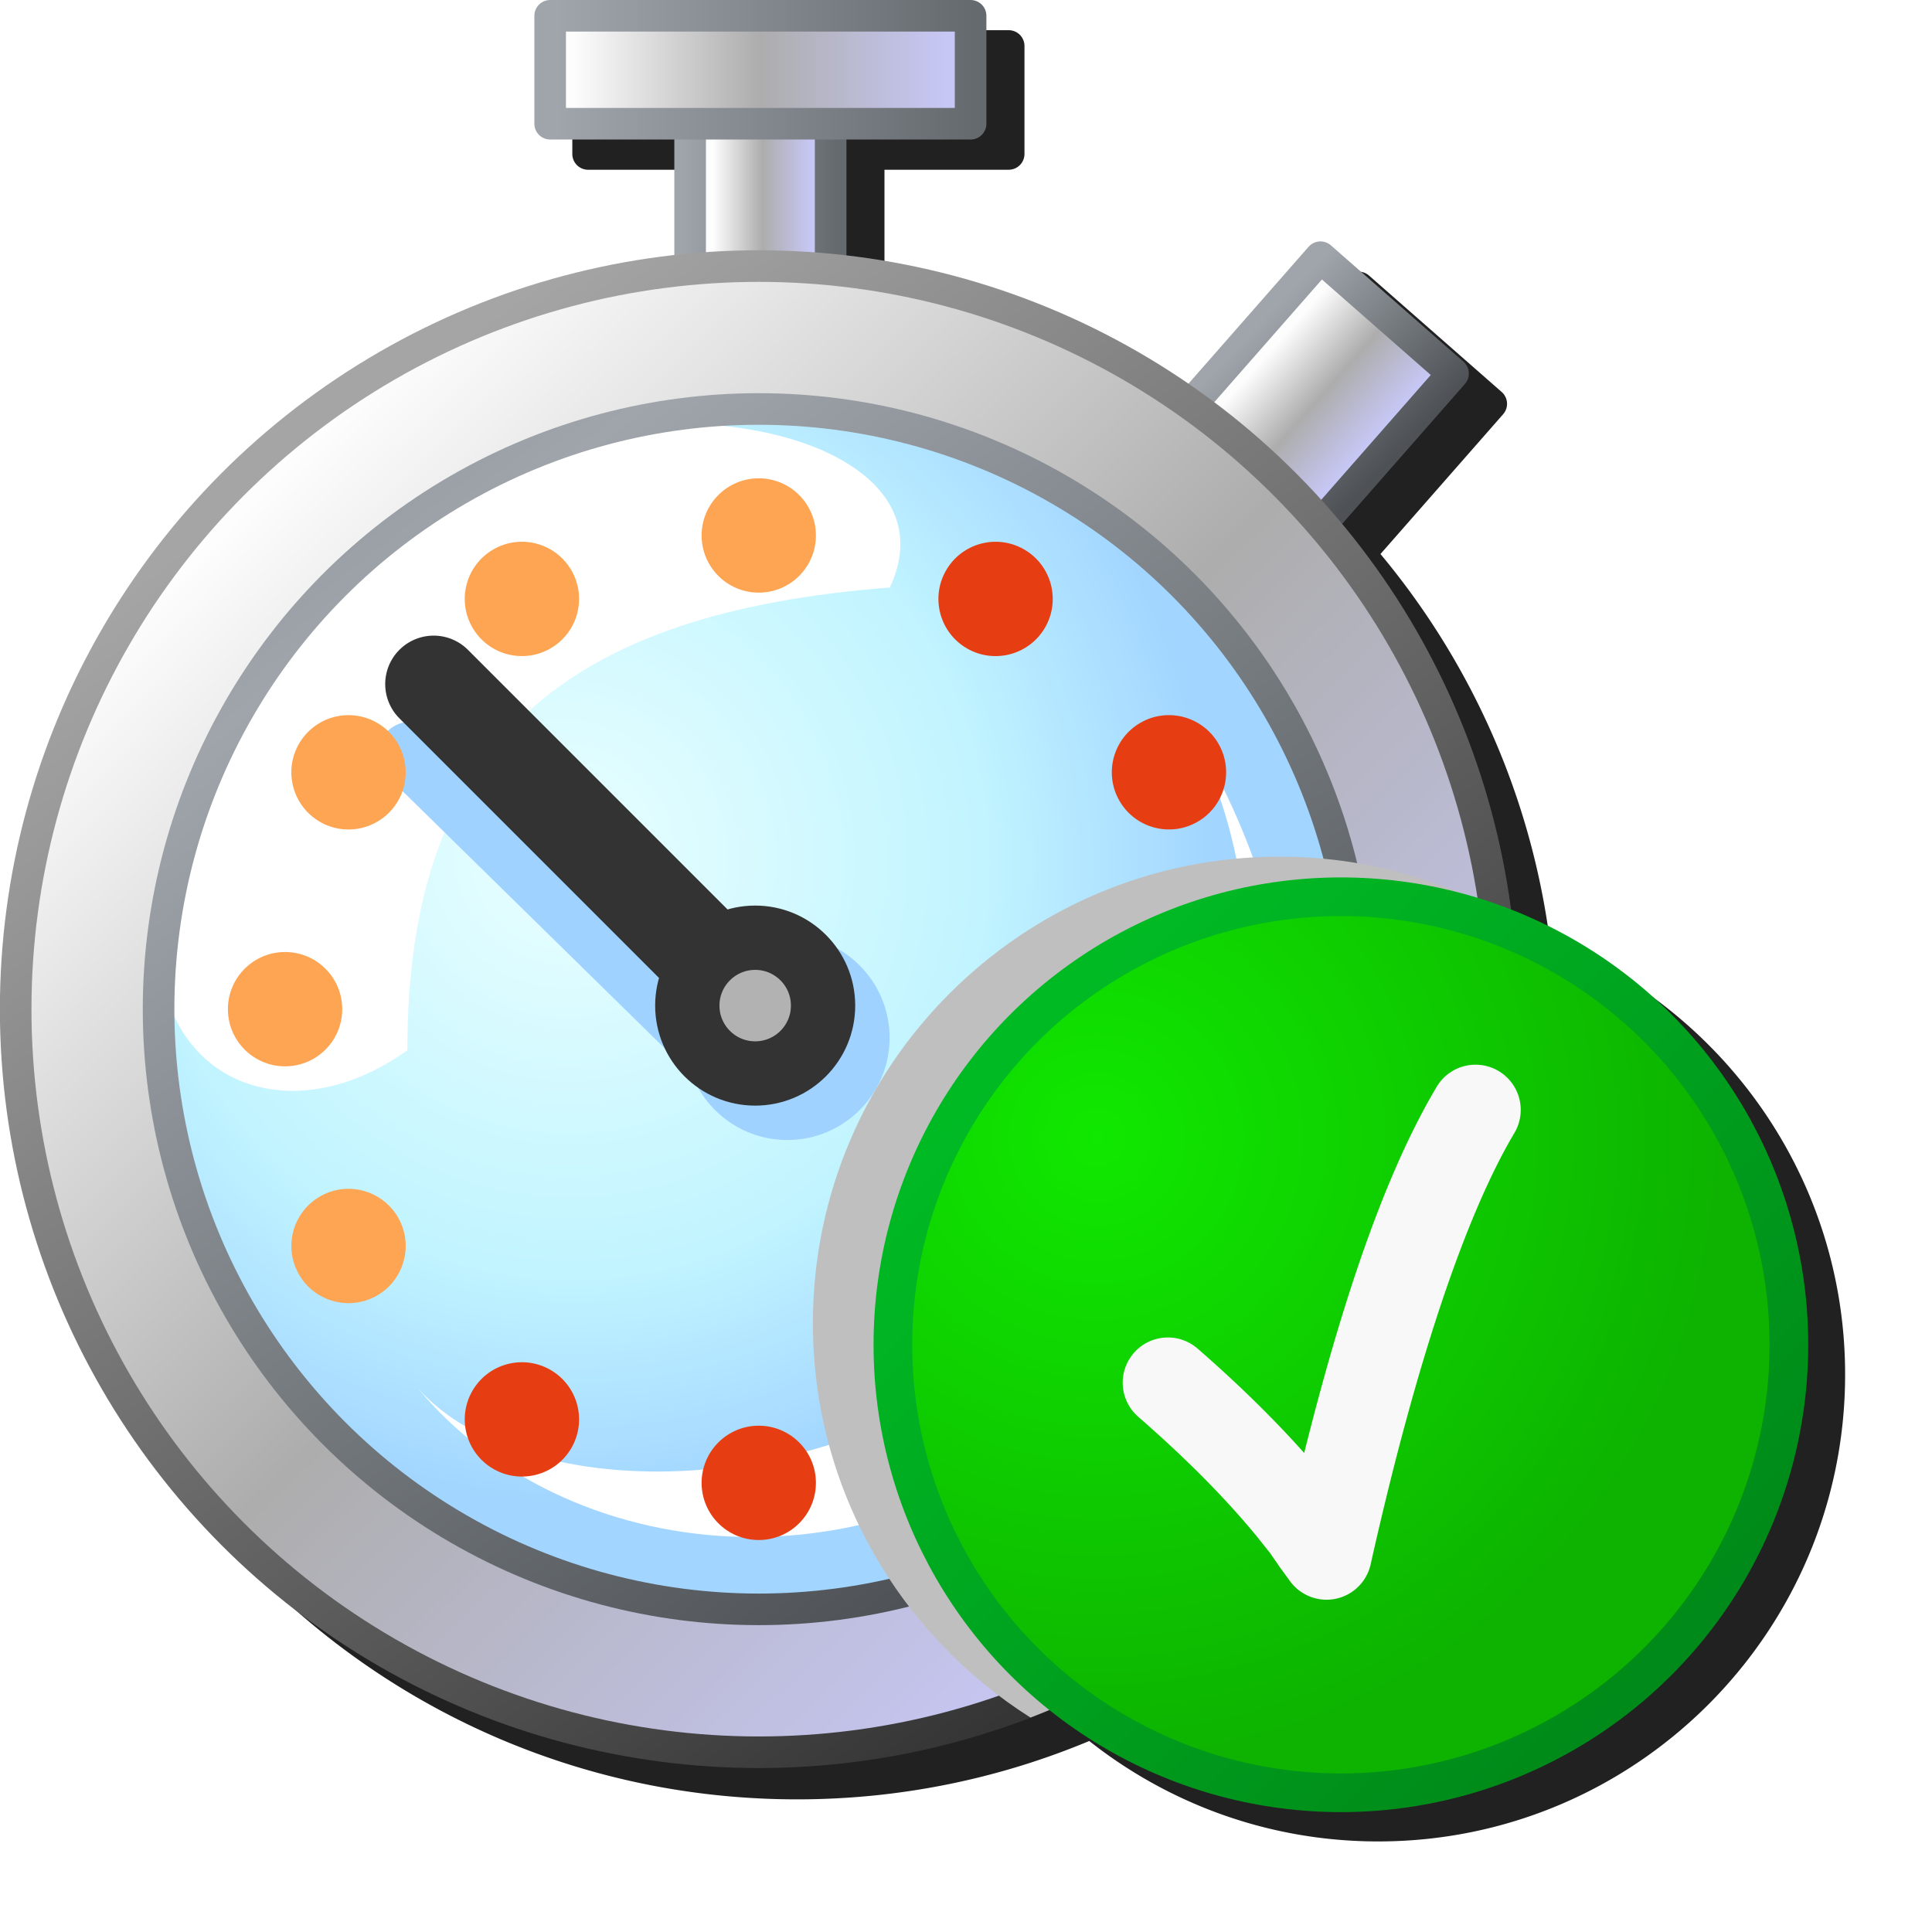 <?xml version="1.0" encoding="UTF-8" standalone="no"?>
<svg
   inkscape:export-ydpi="96"
   inkscape:export-xdpi="96"
   inkscape:export-filename="/media/klapeto/Αρχεία/WindowsXP Theme/Vectors/RASTER/chronometer-lap.png"
   sodipodi:docname="chronometer-lap.svg"
   inkscape:version="1.1.1 (3bf5ae0d25, 2021-09-20)"
   id="svg8"
   version="1.1"
   viewBox="0 0 256 256"
   height="256"
   width="256"
   xmlns:inkscape="http://www.inkscape.org/namespaces/inkscape"
   xmlns:sodipodi="http://sodipodi.sourceforge.net/DTD/sodipodi-0.dtd"
   xmlns:xlink="http://www.w3.org/1999/xlink"
   xmlns="http://www.w3.org/2000/svg"
   xmlns:svg="http://www.w3.org/2000/svg"
   xmlns:rdf="http://www.w3.org/1999/02/22-rdf-syntax-ns#"
   xmlns:cc="http://creativecommons.org/ns#"
   xmlns:dc="http://purl.org/dc/elements/1.1/">
  <defs
     id="defs2">
    <linearGradient
       id="linearGradient25766"
       inkscape:collect="always">
      <stop
         id="stop25762"
         offset="0"
         style="stop-color:#656a6f;stop-opacity:1" />
      <stop
         id="stop25764"
         offset="1"
         style="stop-color:#9fa5ab;stop-opacity:1" />
    </linearGradient>
    <linearGradient
       id="linearGradient910"
       inkscape:collect="always">
      <stop
         id="stop904"
         offset="0"
         style="stop-color:#c7c7f6;stop-opacity:1" />
      <stop
         style="stop-color:#adadad;stop-opacity:1"
         offset="0.5"
         id="stop906" />
      <stop
         id="stop908"
         offset="1"
         style="stop-color:#fdfdfd;stop-opacity:1" />
    </linearGradient>
    <linearGradient
       id="linearGradient894"
       inkscape:collect="always">
      <stop
         id="stop890"
         offset="0"
         style="stop-color:#353535;stop-opacity:1" />
      <stop
         id="stop892"
         offset="1"
         style="stop-color:#a5a5a5;stop-opacity:1" />
    </linearGradient>
    <linearGradient
       id="linearGradient888"
       inkscape:collect="always">
      <stop
         id="stop884"
         offset="0"
         style="stop-color:#4e5256;stop-opacity:1" />
      <stop
         id="stop886"
         offset="1"
         style="stop-color:#9fa5ab;stop-opacity:1" />
    </linearGradient>
    <linearGradient
       inkscape:collect="always"
       id="linearGradient934">
      <stop
         style="stop-color:#e9ffff;stop-opacity:1"
         offset="0"
         id="stop930" />
      <stop
         id="stop1358"
         offset="0.649"
         style="stop-color:#c1f4ff;stop-opacity:1" />
      <stop
         style="stop-color:#a2d5ff;stop-opacity:1"
         offset="1"
         id="stop932" />
    </linearGradient>
    <linearGradient
       gradientTransform="matrix(34.205,0,0,34.205,1888.452,43.226)"
       inkscape:collect="always"
       xlink:href="#linearGradient888"
       id="linearGradient928"
       x1="-49.742"
       y1="4.366"
       x2="-52.917"
       y2="0.265"
       gradientUnits="userSpaceOnUse"
       spreadMethod="reflect" />
    <radialGradient
       inkscape:collect="always"
       xlink:href="#linearGradient934"
       id="radialGradient936"
       cx="-52.314"
       cy="1.455"
       fx="-52.314"
       fy="1.455"
       r="2.91"
       gradientUnits="userSpaceOnUse"
       gradientTransform="matrix(24.121,26.457,-25.846,23.564,1401.41,1445.311)" />
    <linearGradient
       gradientTransform="matrix(34.205,0,0,34.205,1888.452,43.226)"
       inkscape:collect="always"
       xlink:href="#linearGradient910"
       id="linearGradient1500"
       gradientUnits="userSpaceOnUse"
       x1="-48.914"
       y1="4.484"
       x2="-53.542"
       y2="-0.225" />
    <linearGradient
       gradientTransform="matrix(34.205,0,0,34.205,1888.452,43.226)"
       inkscape:collect="always"
       xlink:href="#linearGradient894"
       id="linearGradient1502"
       gradientUnits="userSpaceOnUse"
       x1="-49.345"
       y1="4.895"
       x2="-53.314"
       y2="-0.397" />
    <linearGradient
       inkscape:collect="always"
       xlink:href="#linearGradient910"
       id="linearGradient25539"
       x1="162.568"
       y1="7"
       x2="114.568"
       y2="7"
       gradientUnits="userSpaceOnUse"
       gradientTransform="matrix(1.066,0,0,1.066,-6.957,-0.486)" />
    <linearGradient
       inkscape:collect="always"
       xlink:href="#linearGradient910"
       id="linearGradient25671"
       x1="145.068"
       y1="20"
       x2="132.568"
       y2="20"
       gradientUnits="userSpaceOnUse"
       gradientTransform="matrix(1.066,0,0,1.066,-6.957,-0.486)" />
    <linearGradient
       inkscape:collect="always"
       xlink:href="#linearGradient910"
       id="linearGradient25679"
       x1="200.698"
       y1="-110.241"
       x2="183.341"
       y2="-110.312"
       gradientUnits="userSpaceOnUse"
       gradientTransform="matrix(1.066,0,0,1.066,-5.838,9.176)" />
    <linearGradient
       inkscape:collect="always"
       xlink:href="#linearGradient888"
       id="linearGradient25687"
       x1="204.439"
       y1="-112.928"
       x2="180.295"
       y2="-114.015"
       gradientUnits="userSpaceOnUse"
       gradientTransform="matrix(1.066,0,0,1.066,-5.838,9.176)" />
    <linearGradient
       inkscape:collect="always"
       xlink:href="#linearGradient25766"
       id="linearGradient25695"
       x1="148.231"
       y1="15.595"
       x2="128.465"
       y2="15.595"
       gradientUnits="userSpaceOnUse"
       gradientTransform="matrix(1.066,0,0,1.066,-6.957,-0.486)" />
    <linearGradient
       inkscape:collect="always"
       xlink:href="#linearGradient25766"
       id="linearGradient25703"
       x1="165.995"
       y1="4.287"
       x2="112.494"
       y2="4.287"
       gradientUnits="userSpaceOnUse"
       gradientTransform="matrix(1.066,0,0,1.066,-6.957,-0.486)" />
    <filter
       inkscape:collect="always"
       style="color-interpolation-filters:sRGB"
       id="filter1815"
       x="-0.048"
       y="-0.048"
       width="1.096"
       height="1.096">
      <feGaussianBlur
         inkscape:collect="always"
         stdDeviation="4.795"
         id="feGaussianBlur1817" />
    </filter>
    <radialGradient
       inkscape:collect="always"
       xlink:href="#linearGradient21660"
       id="radialGradient22114"
       gradientUnits="userSpaceOnUse"
       gradientTransform="matrix(1.458,0,0,1.458,376.957,-76.121)"
       cx="-214.569"
       cy="102.784"
       fx="-214.569"
       fy="102.784"
       r="112.017" />
    <linearGradient
       inkscape:collect="always"
       id="linearGradient21660">
      <stop
         style="stop-color:#10e800;stop-opacity:1"
         offset="0"
         id="stop21656" />
      <stop
         style="stop-color:#0db300;stop-opacity:1"
         offset="1"
         id="stop21658" />
    </linearGradient>
    <linearGradient
       inkscape:collect="always"
       xlink:href="#linearGradient21904"
       id="linearGradient21906"
       x1="212.993"
       y1="199.779"
       x2="59.597"
       y2="48.182"
       gradientUnits="userSpaceOnUse"
       gradientTransform="matrix(1.071,0,0,1.071,-22.011,0.766)" />
    <linearGradient
       inkscape:collect="always"
       id="linearGradient21904">
      <stop
         style="stop-color:#008a19;stop-opacity:1"
         offset="0"
         id="stop21900" />
      <stop
         style="stop-color:#00ba24;stop-opacity:1"
         offset="1"
         id="stop21902" />
    </linearGradient>
  </defs>
  <sodipodi:namedview
     inkscape:snap-global="true"
     inkscape:bbox-paths="false"
     fit-margin-bottom="0"
     fit-margin-right="0"
     fit-margin-left="0"
     fit-margin-top="0"
     inkscape:bbox-nodes="true"
     inkscape:snap-bbox="true"
     inkscape:window-maximized="1"
     inkscape:window-y="0"
     inkscape:window-x="3840"
     inkscape:window-height="2043"
     inkscape:window-width="3840"
     units="px"
     showgrid="false"
     inkscape:document-rotation="0"
     inkscape:current-layer="layer1"
     inkscape:document-units="px"
     inkscape:cy="286.02469"
     inkscape:cx="58.513086"
     inkscape:zoom="2.8284271"
     inkscape:pageshadow="2"
     inkscape:pageopacity="0.0"
     borderopacity="1.0"
     bordercolor="#666666"
     pagecolor="#ffffff"
     id="base"
     showguides="false"
     inkscape:snap-bbox-midpoints="false"
     inkscape:snap-object-midpoints="false"
     inkscape:pagecheckerboard="0">
    <inkscape:grid
       originy="0"
       originx="0"
       id="grid1504"
       type="xygrid" />
    <inkscape:grid
       originy="0"
       originx="0"
       spacingy="0.5"
       spacingx="0.5"
       id="grid1507"
       type="xygrid" />
  </sodipodi:namedview>
  <g
     transform="translate(-12.568)"
     id="layer1"
     inkscape:groupmode="layer"
     inkscape:label="Layer 1">
    <path
       id="path1500"
       style="color:#000000;fill:#212121;fill-opacity:1;fill-rule:evenodd;stroke-width:4.187;stroke-linecap:round;stroke-linejoin:round;-inkscape-stroke:none;filter:url(#filter1815)"
       d="m 90.497,4 a 2.094,2.094 0 0 0 -2.094,2.094 v 14.305 a 2.094,2.094 0 0 0 2.094,2.094 h 16.457 v 15.324 c -50.262,5.595 -89.387,48.236 -89.387,99.984 0,55.549 45.074,100.623 100.623,100.623 13.716,0 26.791,-2.757 38.709,-7.732 C 167.438,239.015 180.732,244 195.187,244 c 34.139,0 61.869,-27.73 61.869,-61.869 0,-26.11 -16.228,-48.454 -39.131,-57.527 -2.536,-19.325 -10.539,-36.93 -22.436,-51.193 l 16.25,-18.521 a 2.094,2.094 0 0 0 -0.191,-2.953 L 193.976,36.516 a 2.094,2.094 0 0 0 -2.955,0.193 L 175.109,54.844 C 161.918,45.773 146.463,39.775 129.765,37.859 V 22.492 h 16.457 a 2.094,2.094 0 0 0 2.094,-2.094 V 6.094 A 2.094,2.094 0 0 0 146.222,4 Z" />
    <g
       id="g27253"
       transform="matrix(0.972,0,0,0.972,-23.477,1.6226438e-6)">
      <rect
         style="fill:url(#linearGradient25671);fill-opacity:1;fill-rule:evenodd;stroke:url(#linearGradient25695);stroke-width:4.306;stroke-linecap:round;stroke-linejoin:round;stroke-miterlimit:4;stroke-dasharray:none;stroke-opacity:1;stop-color:#000000"
         id="rect9554"
         width="19.155"
         height="34.007"
         x="131.162"
         y="6.366" />
      <rect
         style="fill:url(#linearGradient25679);fill-opacity:1;fill-rule:evenodd;stroke:url(#linearGradient25687);stroke-width:4.306;stroke-linecap:round;stroke-linejoin:round;stroke-miterlimit:4;stroke-dasharray:none;stroke-opacity:1;stop-color:#000000"
         id="rect9554-2"
         width="24.046"
         height="30.139"
         x="186.307"
         y="-116.823"
         transform="rotate(41.264)" />
      <g
         id="g9415"
         transform="matrix(0.861,0,0,0.861,26.247,34.121)">
        <circle
           inkscape:export-ydpi="111.48387"
           inkscape:export-xdpi="111.48387"
           r="117.652"
           cy="120.152"
           cx="132.72"
           id="path878"
           style="fill:url(#linearGradient1500);fill-opacity:1;stroke:url(#linearGradient1502);stroke-width:5;stroke-linecap:round;stroke-linejoin:round;stroke-miterlimit:4;stroke-dasharray:none" />
        <circle
           inkscape:export-ydpi="111.48387"
           inkscape:export-xdpi="111.48387"
           r="95.027"
           cy="120.152"
           cx="132.72"
           id="circle1360"
           style="fill:url(#radialGradient936);fill-opacity:1;stroke:none;stroke-width:9.05;stroke-linecap:round;stroke-linejoin:round" />
        <path
           inkscape:export-ydpi="111.48387"
           inkscape:export-xdpi="111.48387"
           sodipodi:nodetypes="ccsc"
           id="path1362"
           d="M 77.085,126.655 C 77.035,77.556 102.582,57.34 153.465,53.393 166.532,25.731 99.832,15.28 70.649,46.702 9.525,112.515 46.482,148.593 77.085,126.655 Z"
           style="fill:#ffffff;fill-opacity:1;stroke:none;stroke-width:9.05px;stroke-linecap:butt;stroke-linejoin:miter;stroke-opacity:1" />
        <circle
           inkscape:export-ydpi="111.48387"
           inkscape:export-xdpi="111.48387"
           style="fill:none;fill-opacity:1;stroke:url(#linearGradient928);stroke-width:5;stroke-linecap:round;stroke-linejoin:round;stroke-miterlimit:4;stroke-dasharray:none"
           id="circle912"
           cx="132.72"
           cy="120.152"
           r="95.027" />
        <path
           inkscape:export-ydpi="111.48387"
           inkscape:export-xdpi="111.48387"
           style="fill:#ffffff;fill-opacity:1;stroke:none;stroke-width:9.05px;stroke-linecap:butt;stroke-linejoin:miter;stroke-opacity:1"
           d="m 201.617,76.391 c 15.356,33.114 9.744,63.694 -23.483,93.424 -33.227,29.73 -82.618,29.107 -99.378,10.367 22.827,27.57 72.257,35.04 110.05,-0.115 37.793,-35.155 30.929,-72.185 12.811,-103.677 z"
           id="path1362-6"
           sodipodi:nodetypes="czczcc" />
        <path
           inkscape:export-ydpi="111.48387"
           inkscape:export-xdpi="111.48387"
           sodipodi:nodetypes="cc"
           id="path1463"
           d="M 77.575,79.729 121.084,122.412"
           style="fill:none;stroke:#9fd2ff;stroke-width:10.181;stroke-linecap:round;stroke-linejoin:miter;stroke-miterlimit:4;stroke-dasharray:none;stroke-opacity:1" />
        <circle
           inkscape:export-ydpi="111.48387"
           inkscape:export-xdpi="111.48387"
           r="16.191"
           style="fill:#9fd2ff;fill-opacity:1;stroke:none;stroke-width:9.05;stroke-linecap:round;stroke-linejoin:round;stroke-opacity:1"
           id="circle1461"
           cx="137.245"
           cy="124.677" />
        <path
           inkscape:export-ydpi="111.48387"
           inkscape:export-xdpi="111.48387"
           id="path1405-6"
           d="M 132.154,119.587 81.247,68.68"
           style="fill:none;stroke:#333333;stroke-width:15.343;stroke-linecap:round;stroke-linejoin:miter;stroke-miterlimit:4;stroke-dasharray:none;stroke-opacity:1"
           sodipodi:nodetypes="cc" />
        <circle
           inkscape:export-ydpi="111.48387"
           inkscape:export-xdpi="111.48387"
           r="10.747"
           cy="119.587"
           cx="132.154"
           id="path1385"
           style="fill:#b2b2b2;fill-opacity:1;stroke:#333333;stroke-width:10.181;stroke-linecap:round;stroke-linejoin:round;stroke-miterlimit:4;stroke-dasharray:none;stroke-opacity:1" />
        <g
           id="g2134"
           transform="translate(-2.999,0.972)">
          <circle
             inkscape:export-ydpi="111.48387"
             inkscape:export-xdpi="111.48387"
             r="9.05"
             cy="119.18"
             cx="210.719"
             id="path912-3-6-7-3-3"
             style="fill:#e63e12;fill-opacity:1;stroke:none;stroke-width:9.05;stroke-linecap:round;stroke-miterlimit:4;stroke-dasharray:none" />
          <circle
             inkscape:export-ydpi="111.48387"
             inkscape:export-xdpi="111.48387"
             r="9.05"
             cy="-252.126"
             cx="35.353"
             id="path912-3-6-7-6-5"
             style="fill:#e63e12;fill-opacity:1;stroke:none;stroke-width:9.05;stroke-linecap:round;stroke-miterlimit:4;stroke-dasharray:none"
             transform="rotate(120)" />
          <circle
             inkscape:export-ydpi="111.48387"
             inkscape:export-xdpi="111.48387"
             r="9.05"
             cy="57.946"
             cx="-246.073"
             id="path912-3-6-7-62"
             style="fill:#e63e12;fill-opacity:1;stroke:none;stroke-width:9.05;stroke-linecap:round;stroke-miterlimit:4;stroke-dasharray:none"
             transform="rotate(-120)" />
          <circle
             inkscape:export-ydpi="111.48387"
             inkscape:export-xdpi="111.48387"
             r="9.05"
             cy="194.18"
             cx="135.719"
             id="path912-3-6-7-7-9"
             style="fill:#e63e12;fill-opacity:1;stroke:none;stroke-width:9.05;stroke-linecap:round;stroke-miterlimit:4;stroke-dasharray:none" />
          <circle
             inkscape:export-ydpi="111.48387"
             inkscape:export-xdpi="111.48387"
             r="9.05"
             cy="-177.126"
             cx="110.353"
             id="path912-3-6-7-5-1"
             style="fill:#e63e12;fill-opacity:1;stroke:none;stroke-width:9.05;stroke-linecap:round;stroke-miterlimit:4;stroke-dasharray:none"
             transform="rotate(120)" />
          <circle
             inkscape:export-ydpi="111.48387"
             inkscape:export-xdpi="111.48387"
             r="9.05"
             cy="-17.054"
             cx="171.073"
             id="path912-3-6-7-3-3-2"
             style="fill:#fda552;fill-opacity:1;stroke:none;stroke-width:9.05;stroke-linecap:round;stroke-miterlimit:4;stroke-dasharray:none"
             transform="matrix(0.5,0.866,0.866,-0.5,0,0)" />
          <circle
             inkscape:export-ydpi="111.48387"
             inkscape:export-xdpi="111.48387"
             r="9.05"
             cy="119.18"
             cx="-60.719"
             id="path912-3-6-7-6-5-7"
             style="fill:#fda552;fill-opacity:1;stroke:none;stroke-width:9.05;stroke-linecap:round;stroke-miterlimit:4;stroke-dasharray:none"
             transform="scale(-1,1)" />
          <circle
             inkscape:export-ydpi="111.48387"
             inkscape:export-xdpi="111.48387"
             r="9.05"
             cy="-102.126"
             cx="-35.353"
             id="path912-3-6-7-62-0"
             style="fill:#fda552;fill-opacity:1;stroke:none;stroke-width:9.05;stroke-linecap:round;stroke-miterlimit:4;stroke-dasharray:none"
             transform="matrix(0.5,-0.866,-0.866,-0.5,0,0)" />
          <circle
             inkscape:export-ydpi="111.48387"
             inkscape:export-xdpi="111.48387"
             r="9.05"
             cy="57.946"
             cx="96.073"
             id="path912-3-6-7-7-9-9"
             style="fill:#fda552;fill-opacity:1;stroke:none;stroke-width:9.05;stroke-linecap:round;stroke-miterlimit:4;stroke-dasharray:none"
             transform="matrix(0.5,0.866,0.866,-0.5,0,0)" />
          <circle
             inkscape:export-ydpi="111.48387"
             inkscape:export-xdpi="111.48387"
             r="9.05"
             cy="44.18"
             cx="-135.719"
             id="path912-3-6-7-5-1-3"
             style="fill:#fda552;fill-opacity:1;stroke:none;stroke-width:9.05;stroke-linecap:round;stroke-miterlimit:4;stroke-dasharray:none"
             transform="scale(-1,1)" />
          <circle
             inkscape:export-ydpi="111.48387"
             inkscape:export-xdpi="111.48387"
             r="9.05"
             cy="-177.126"
             cx="39.647"
             id="path912-3-6-7-5-1-3-6"
             style="fill:#e63e12;fill-opacity:1;stroke:none;stroke-width:9.05;stroke-linecap:round;stroke-miterlimit:4;stroke-dasharray:none"
             transform="matrix(0.5,-0.866,-0.866,-0.5,0,0)" />
          <circle
             inkscape:export-ydpi="111.48387"
             inkscape:export-xdpi="111.48387"
             r="9.05"
             cy="132.946"
             cx="171.073"
             id="path912-3-6-7-5-1-3-0"
             style="fill:#e63e12;fill-opacity:1;stroke:none;stroke-width:9.05;stroke-linecap:round;stroke-miterlimit:4;stroke-dasharray:none"
             transform="matrix(0.5,0.866,0.866,-0.5,0,0)" />
        </g>
        <path
           id="path15714"
           style="color:#000000;mix-blend-mode:color-burn;fill:#bfbfbf;fill-opacity:1;stroke-width:4.187;stroke-linecap:round;stroke-linejoin:round;-inkscape-stroke:none"
           d="m 169.678,113.582 c -34.139,0 -61.871,27.73 -61.871,61.869 0,22 11.527,41.324 28.854,52.295 37.757,-14.505 64.588,-51.098 64.588,-93.945 0,-4.051 -0.266,-8.039 -0.732,-11.965 -9.083,-5.241 -19.61,-8.254 -30.838,-8.254 z"
           transform="matrix(1.194,0,0,1.194,12.568,-39.613)" />
      </g>
      <rect
         style="fill:url(#linearGradient25539);fill-opacity:1;fill-rule:evenodd;stroke:url(#linearGradient25703);stroke-width:4.306;stroke-linecap:round;stroke-linejoin:round;stroke-miterlimit:4;stroke-dasharray:none;stroke-opacity:1;stop-color:#000000"
         id="rect25004"
         width="57.315"
         height="14.713"
         x="112.082"
         y="2.153" />
    </g>
    <g
       id="g23478"
       transform="matrix(0.506,0,0,0.506,125.475,113.42)">
      <circle
         style="fill:#f8f8f8;fill-opacity:1;fill-rule:evenodd;stroke:none;stroke-width:5.356;stroke-linecap:round;stroke-linejoin:round;stroke-miterlimit:4;stroke-dasharray:none;stop-color:#000000"
         id="circle22033"
         cx="128"
         cy="128"
         r="117.322" />
      <path
         id="circle22053"
         style="fill:url(#radialGradient22114);fill-opacity:1;fill-rule:evenodd;stroke:none;stroke-width:5.356;stroke-linecap:round;stroke-linejoin:round;stroke-miterlimit:4;stroke-dasharray:none;stop-color:#000000"
         d="M 128,10.678 A 117.322,117.322 0 0 0 10.678,128 117.322,117.322 0 0 0 128,245.322 117.322,117.322 0 0 0 245.322,128 117.322,117.322 0 0 0 128,10.678 Z m 35.41,43.985 a 11.836,11.836 0 0 1 5.898,1.661 11.836,11.836 0 0 1 4.124,16.222 c -12.558,21.12 -25.606,59.218 -37.643,112.97 a 11.837,11.837 0 0 1 -21.122,4.375 l -2.517,-3.463 a 11.837,11.837 0 0 1 -0.161,-0.224 l -2.599,-3.754 -3.446,-4.31 C 97.876,168.303 87.537,157.835 74.928,146.854 a 11.836,11.836 0 0 1 -1.153,-16.697 11.836,11.836 0 0 1 16.699,-1.153 c 10.682,9.304 19.946,18.394 27.916,27.344 10.62,-42.558 21.877,-74.34 34.697,-95.901 a 11.836,11.836 0 0 1 10.323,-5.785 z" />
      <circle
         style="fill:none;fill-opacity:1;fill-rule:evenodd;stroke:url(#linearGradient21906);stroke-width:10.124;stroke-linecap:round;stroke-linejoin:round;stroke-miterlimit:4;stroke-dasharray:none;stop-color:#000000"
         id="path17507"
         cx="128"
         cy="128"
         r="117.322" />
    </g>
  </g>
</svg>
